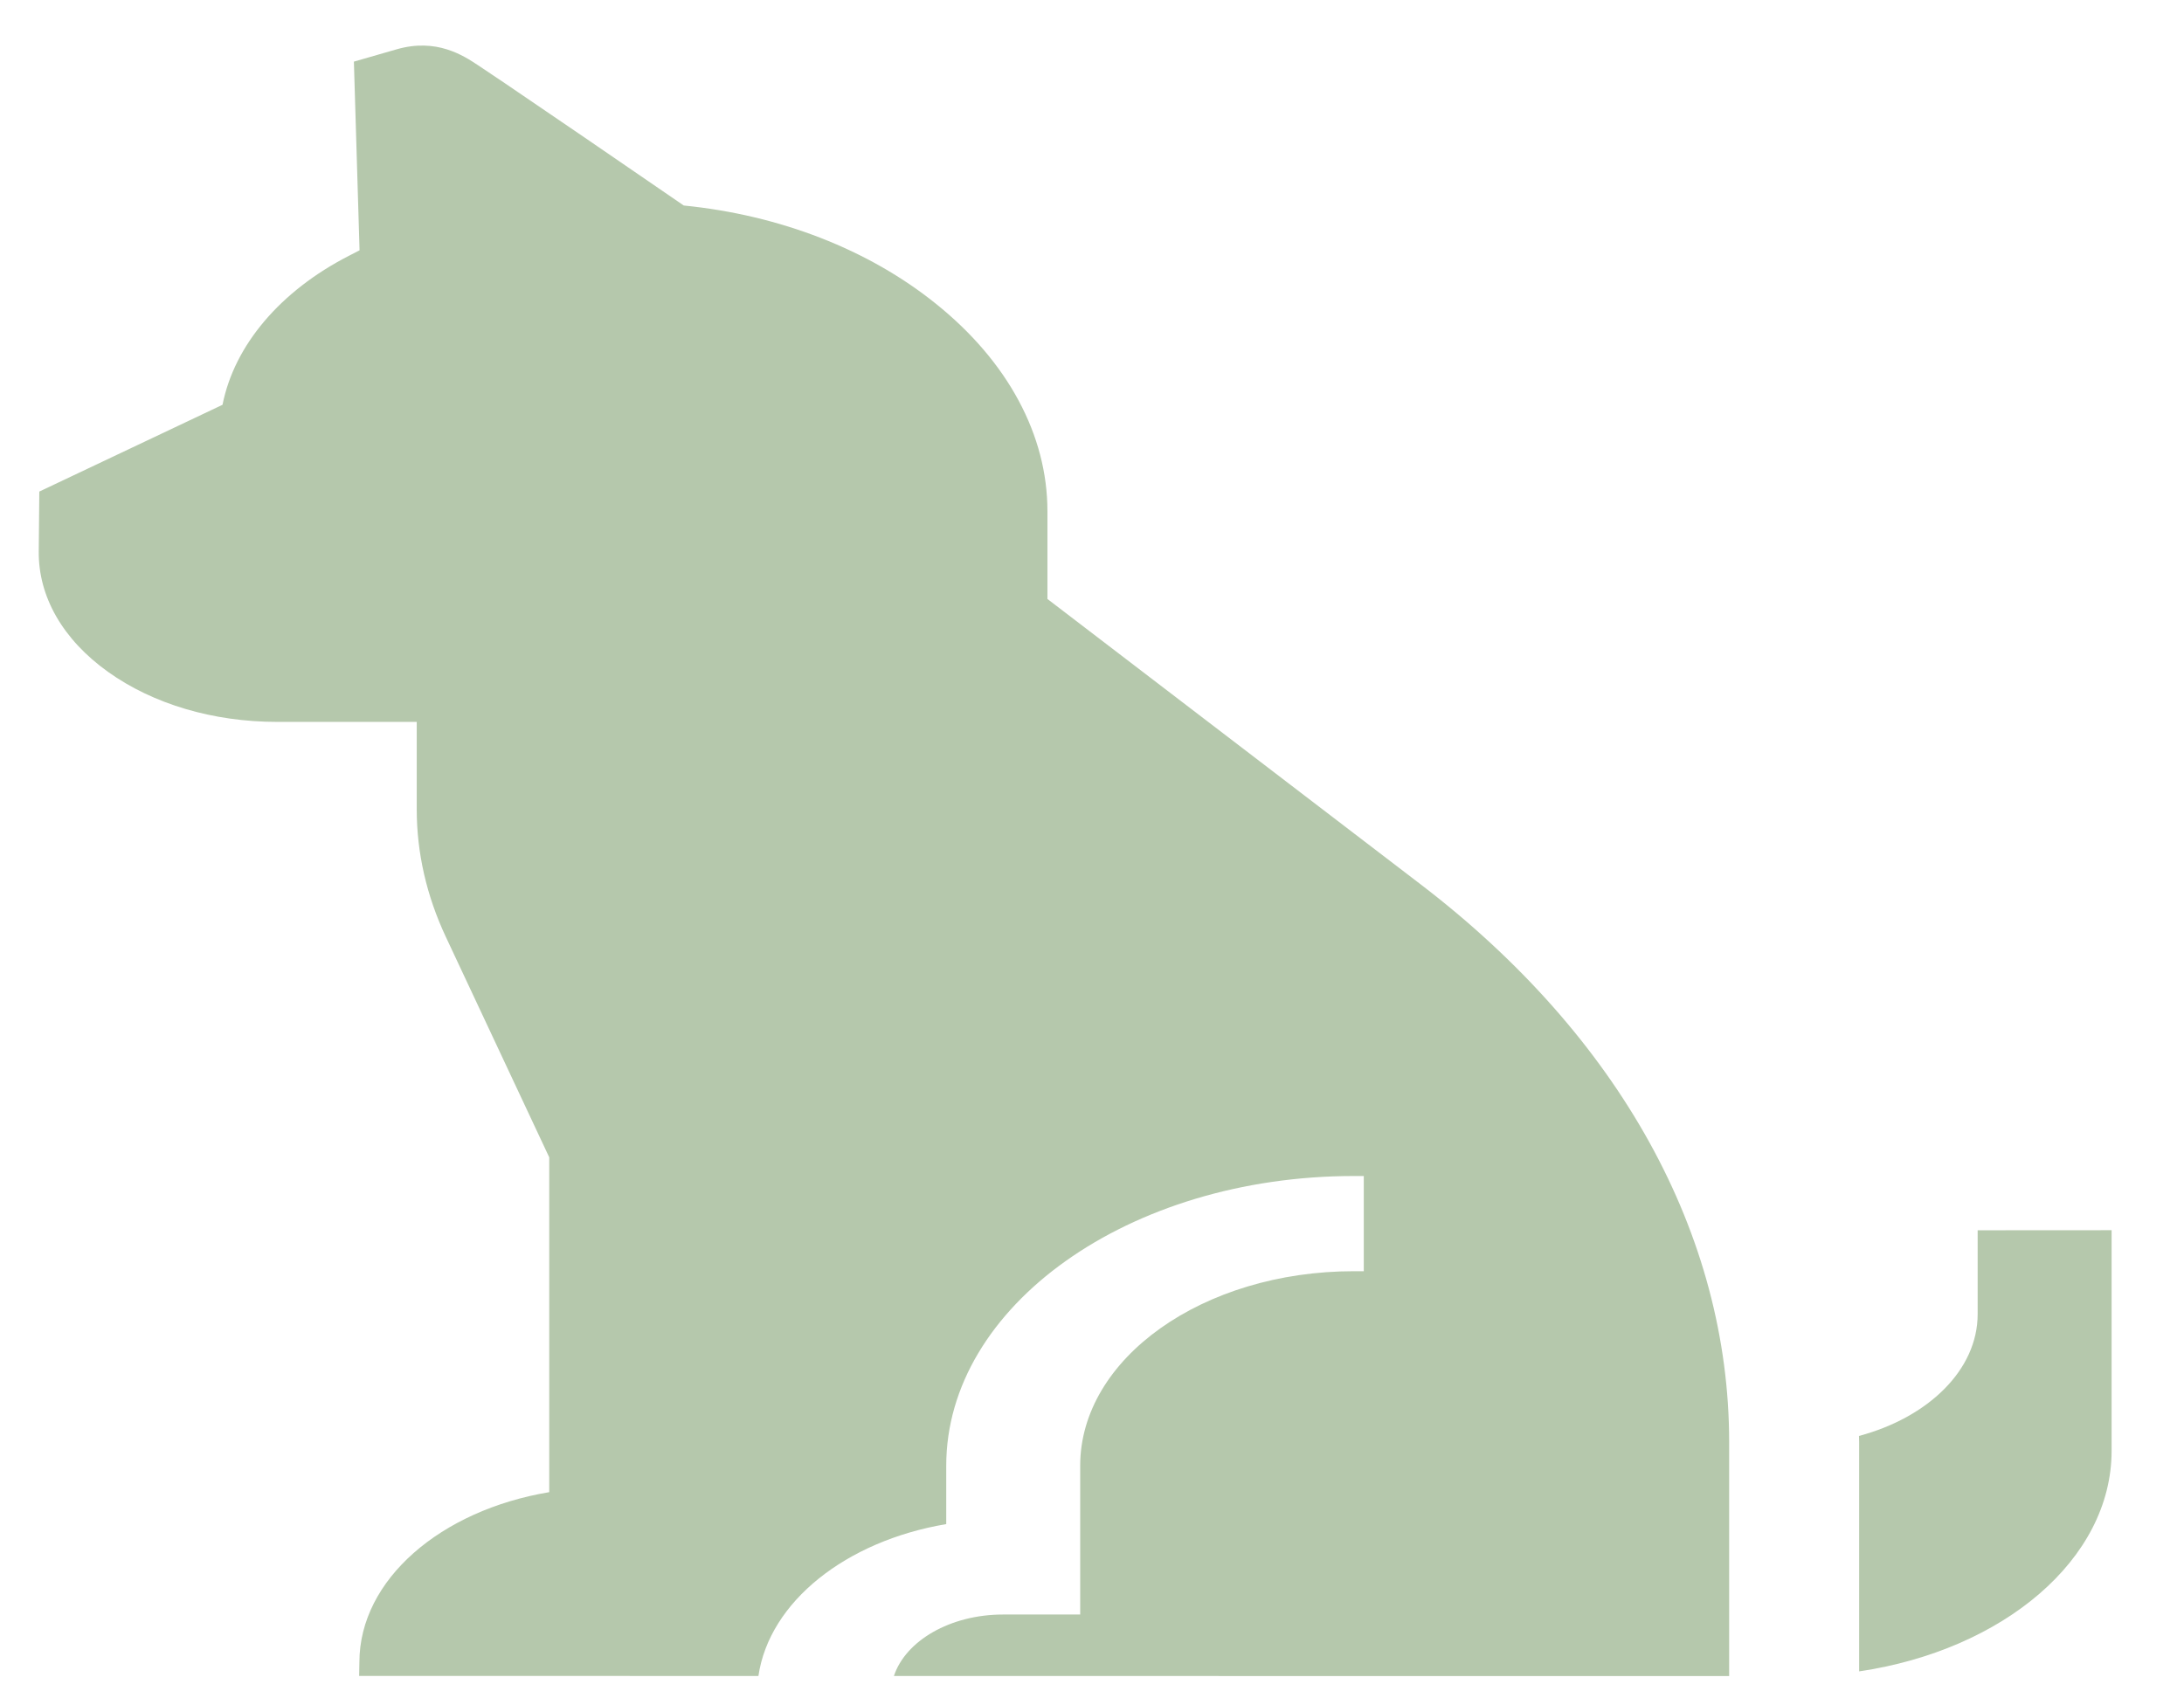 <svg width="27" height="21" viewBox="0 0 27 21" fill="none" xmlns="http://www.w3.org/2000/svg">
<path d="M24.449 15.212V16.25C24.449 16.938 23.838 17.526 22.982 17.755C22.983 17.781 22.984 17.807 22.984 17.833V20.666C24.763 20.403 26.105 19.281 26.105 17.939V15.211L24.449 15.212Z" fill="#B5C8AC"/>
<path d="M12.949 7.406V6.32C12.949 5.38 12.459 4.468 11.568 3.754C10.735 3.084 9.638 2.659 8.453 2.541C8.19 2.361 7.711 2.032 7.231 1.703C6.816 1.419 6.483 1.193 6.243 1.03C6.106 0.937 5.99 0.86 5.909 0.806C5.73 0.688 5.397 0.467 4.903 0.61L4.375 0.762L4.445 3.095L4.315 3.162C3.466 3.597 2.897 4.268 2.751 5.005L0.486 6.078L0.479 6.816C0.473 7.378 0.777 7.908 1.335 8.307C1.893 8.706 2.635 8.926 3.427 8.926H5.152V10.007C5.152 10.545 5.273 11.075 5.512 11.585L6.79 14.31V18.45C5.449 18.674 4.446 19.53 4.443 20.55L4.44 20.722L9.376 20.723C9.511 19.804 10.459 19.054 11.698 18.845V18.123C11.698 16.148 13.959 14.541 16.738 14.541H16.86V15.718H16.738C14.872 15.718 13.354 16.797 13.354 18.123V19.963H12.401C11.746 19.963 11.195 20.288 11.051 20.723L21.377 20.724V17.834C21.377 15.266 20.022 12.815 17.562 10.934L12.949 7.406Z" fill="#B5C8AC"/>
</svg>
